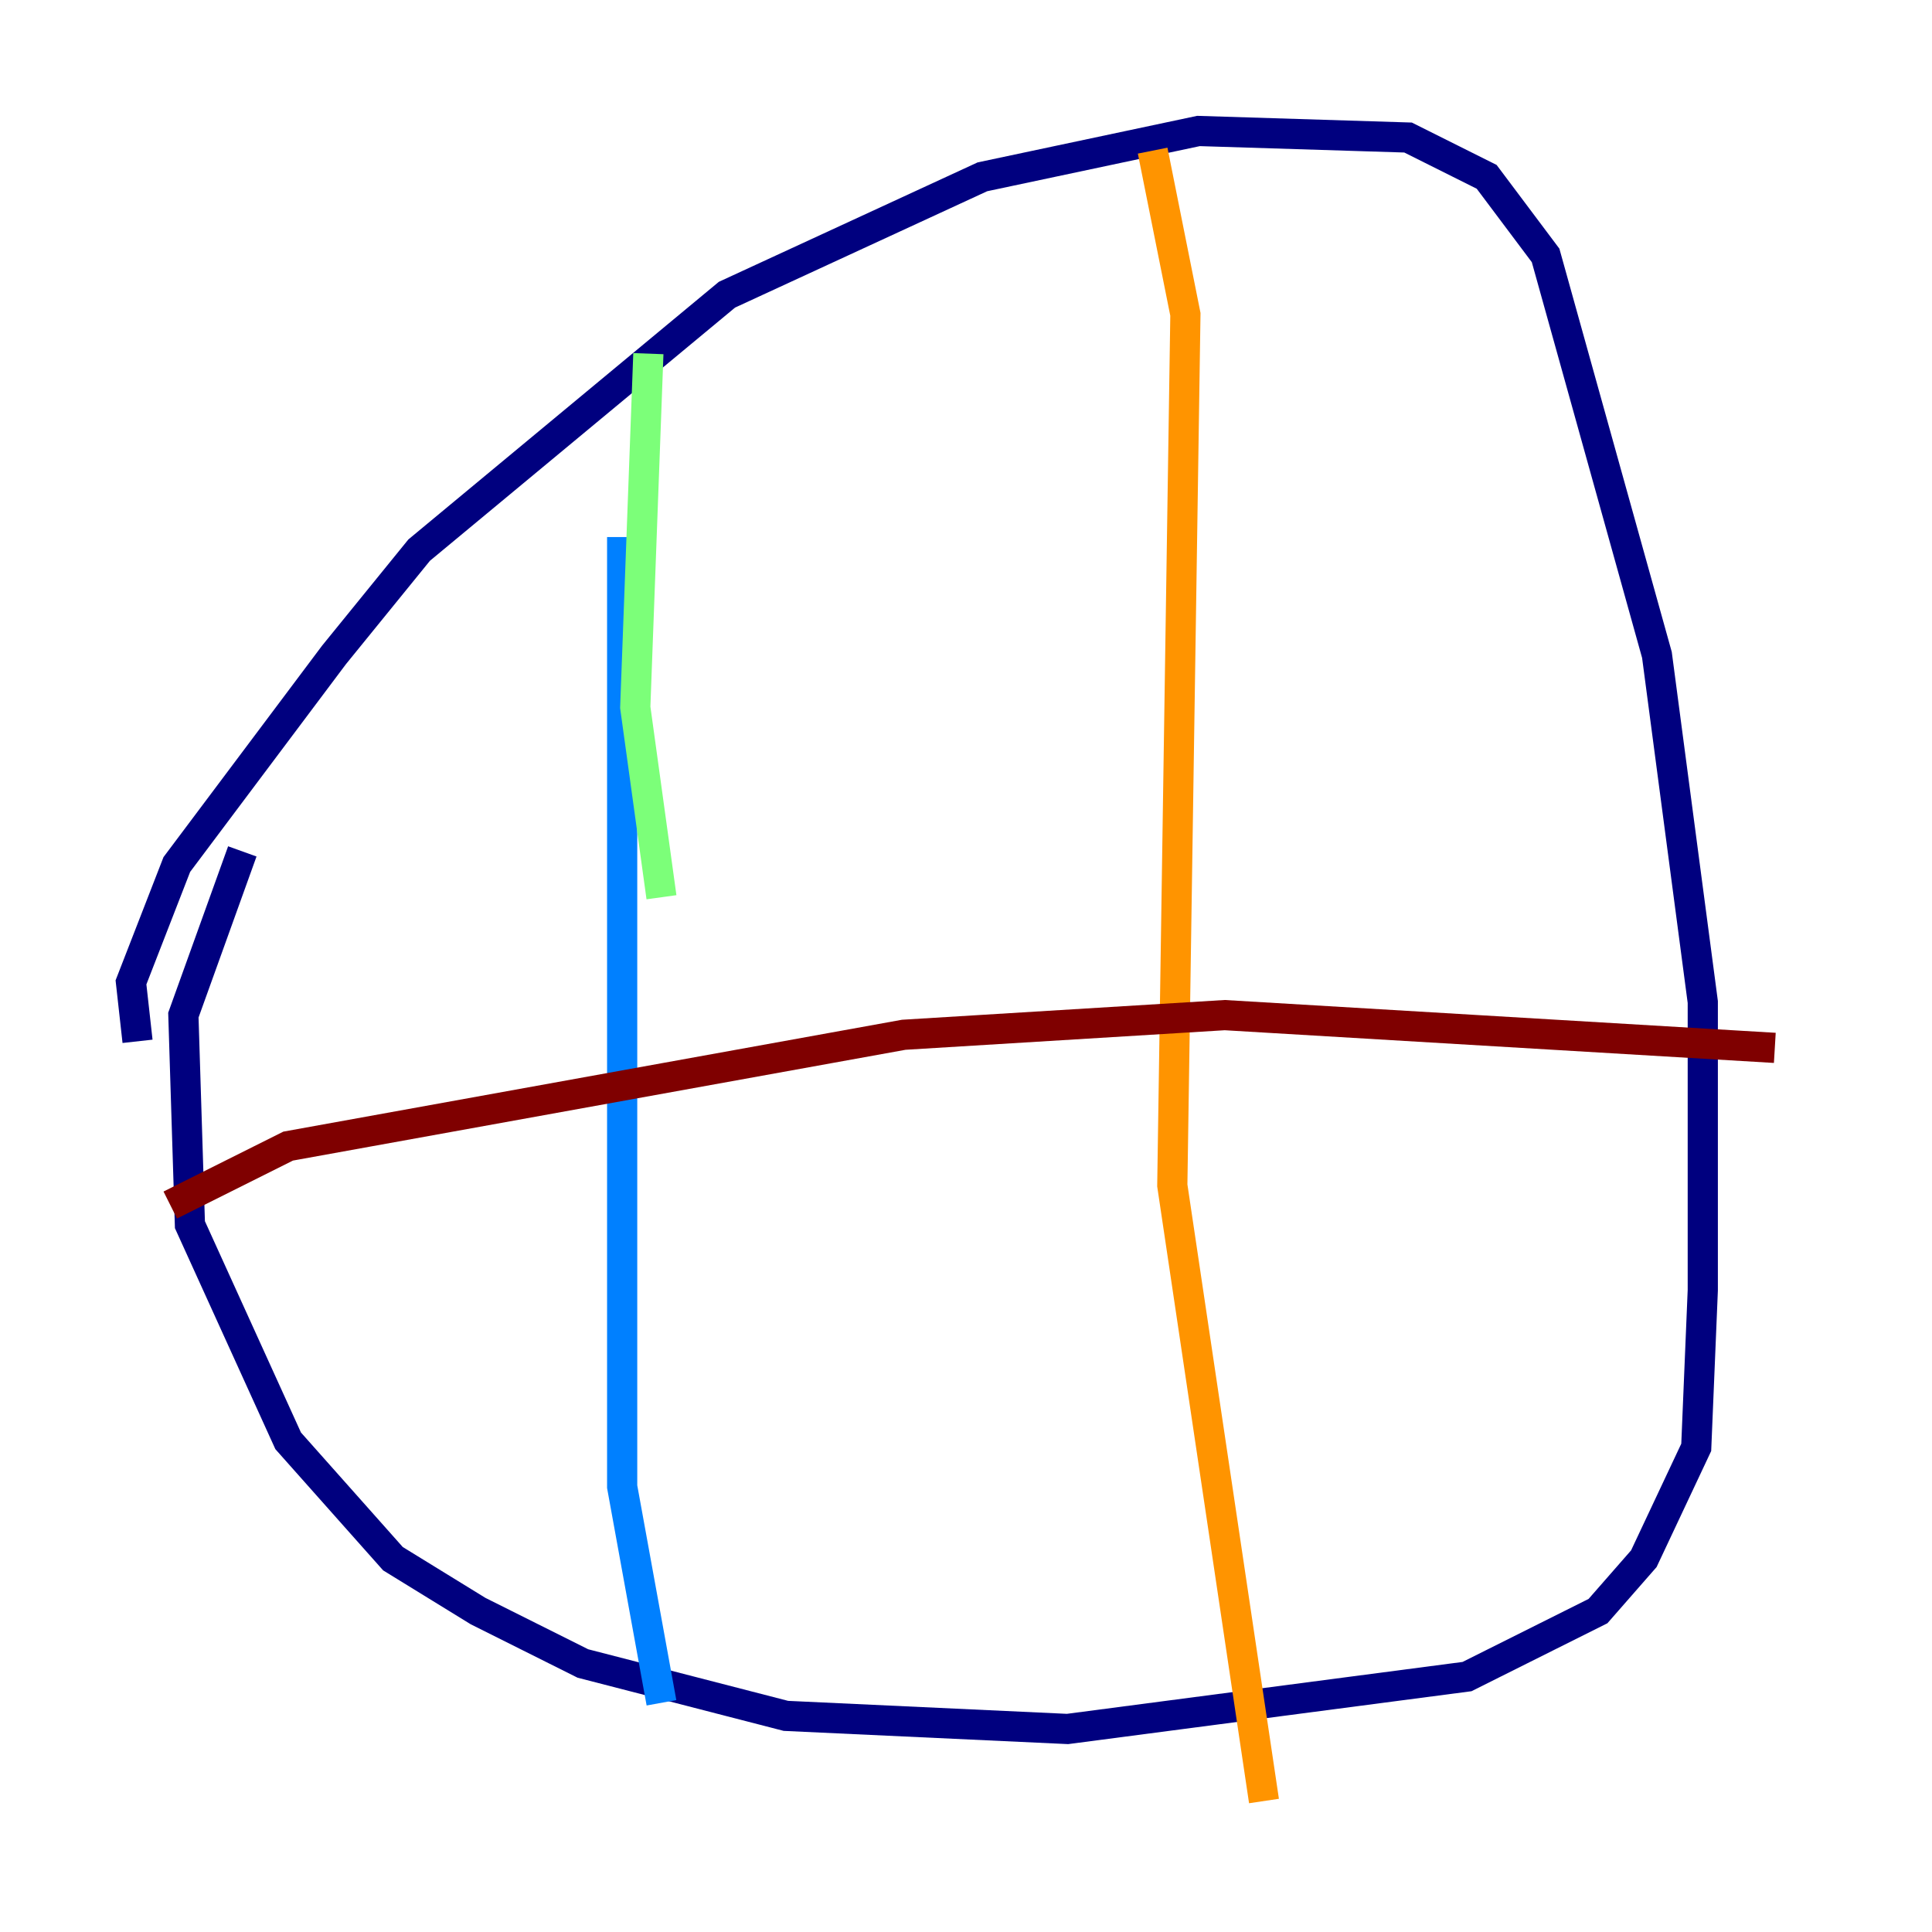 <?xml version="1.0" encoding="utf-8" ?>
<svg baseProfile="tiny" height="128" version="1.2" viewBox="0,0,128,128" width="128" xmlns="http://www.w3.org/2000/svg" xmlns:ev="http://www.w3.org/2001/xml-events" xmlns:xlink="http://www.w3.org/1999/xlink"><defs /><polyline fill="none" points="9.112,68.99 8.678,65.085 11.715,57.275 22.129,43.39 27.77,36.447 48.163,19.525 65.085,11.715 79.403,8.678 93.288,9.112 98.495,11.715 102.4,16.922 109.776,43.39 112.814,66.386 112.814,85.478 112.38,95.891 108.909,103.268 105.871,106.739 97.193,111.078 70.725,114.549 52.068,113.681 38.617,110.21 31.675,106.739 26.034,103.268 19.091,95.458 12.583,81.139 12.149,67.254 16.054,56.407" stroke="#00007f" stroke-width="2" /><polyline fill="none" points="41.22,35.58 41.22,98.495 43.824,112.814" stroke="#0080ff" stroke-width="2" /><polyline fill="none" points="42.956,23.43 42.088,46.861 43.824,59.444" stroke="#7cff79" stroke-width="2" /><polyline fill="none" points="76.366,9.98 78.536,20.827 77.668,78.536 83.742,119.322" stroke="#ff9400" stroke-width="2" /><polyline fill="none" points="11.281,79.837 19.091,75.932 59.878,68.556 81.139,67.254 117.586,69.424" stroke="#7f0000" stroke-width="2" /></svg>